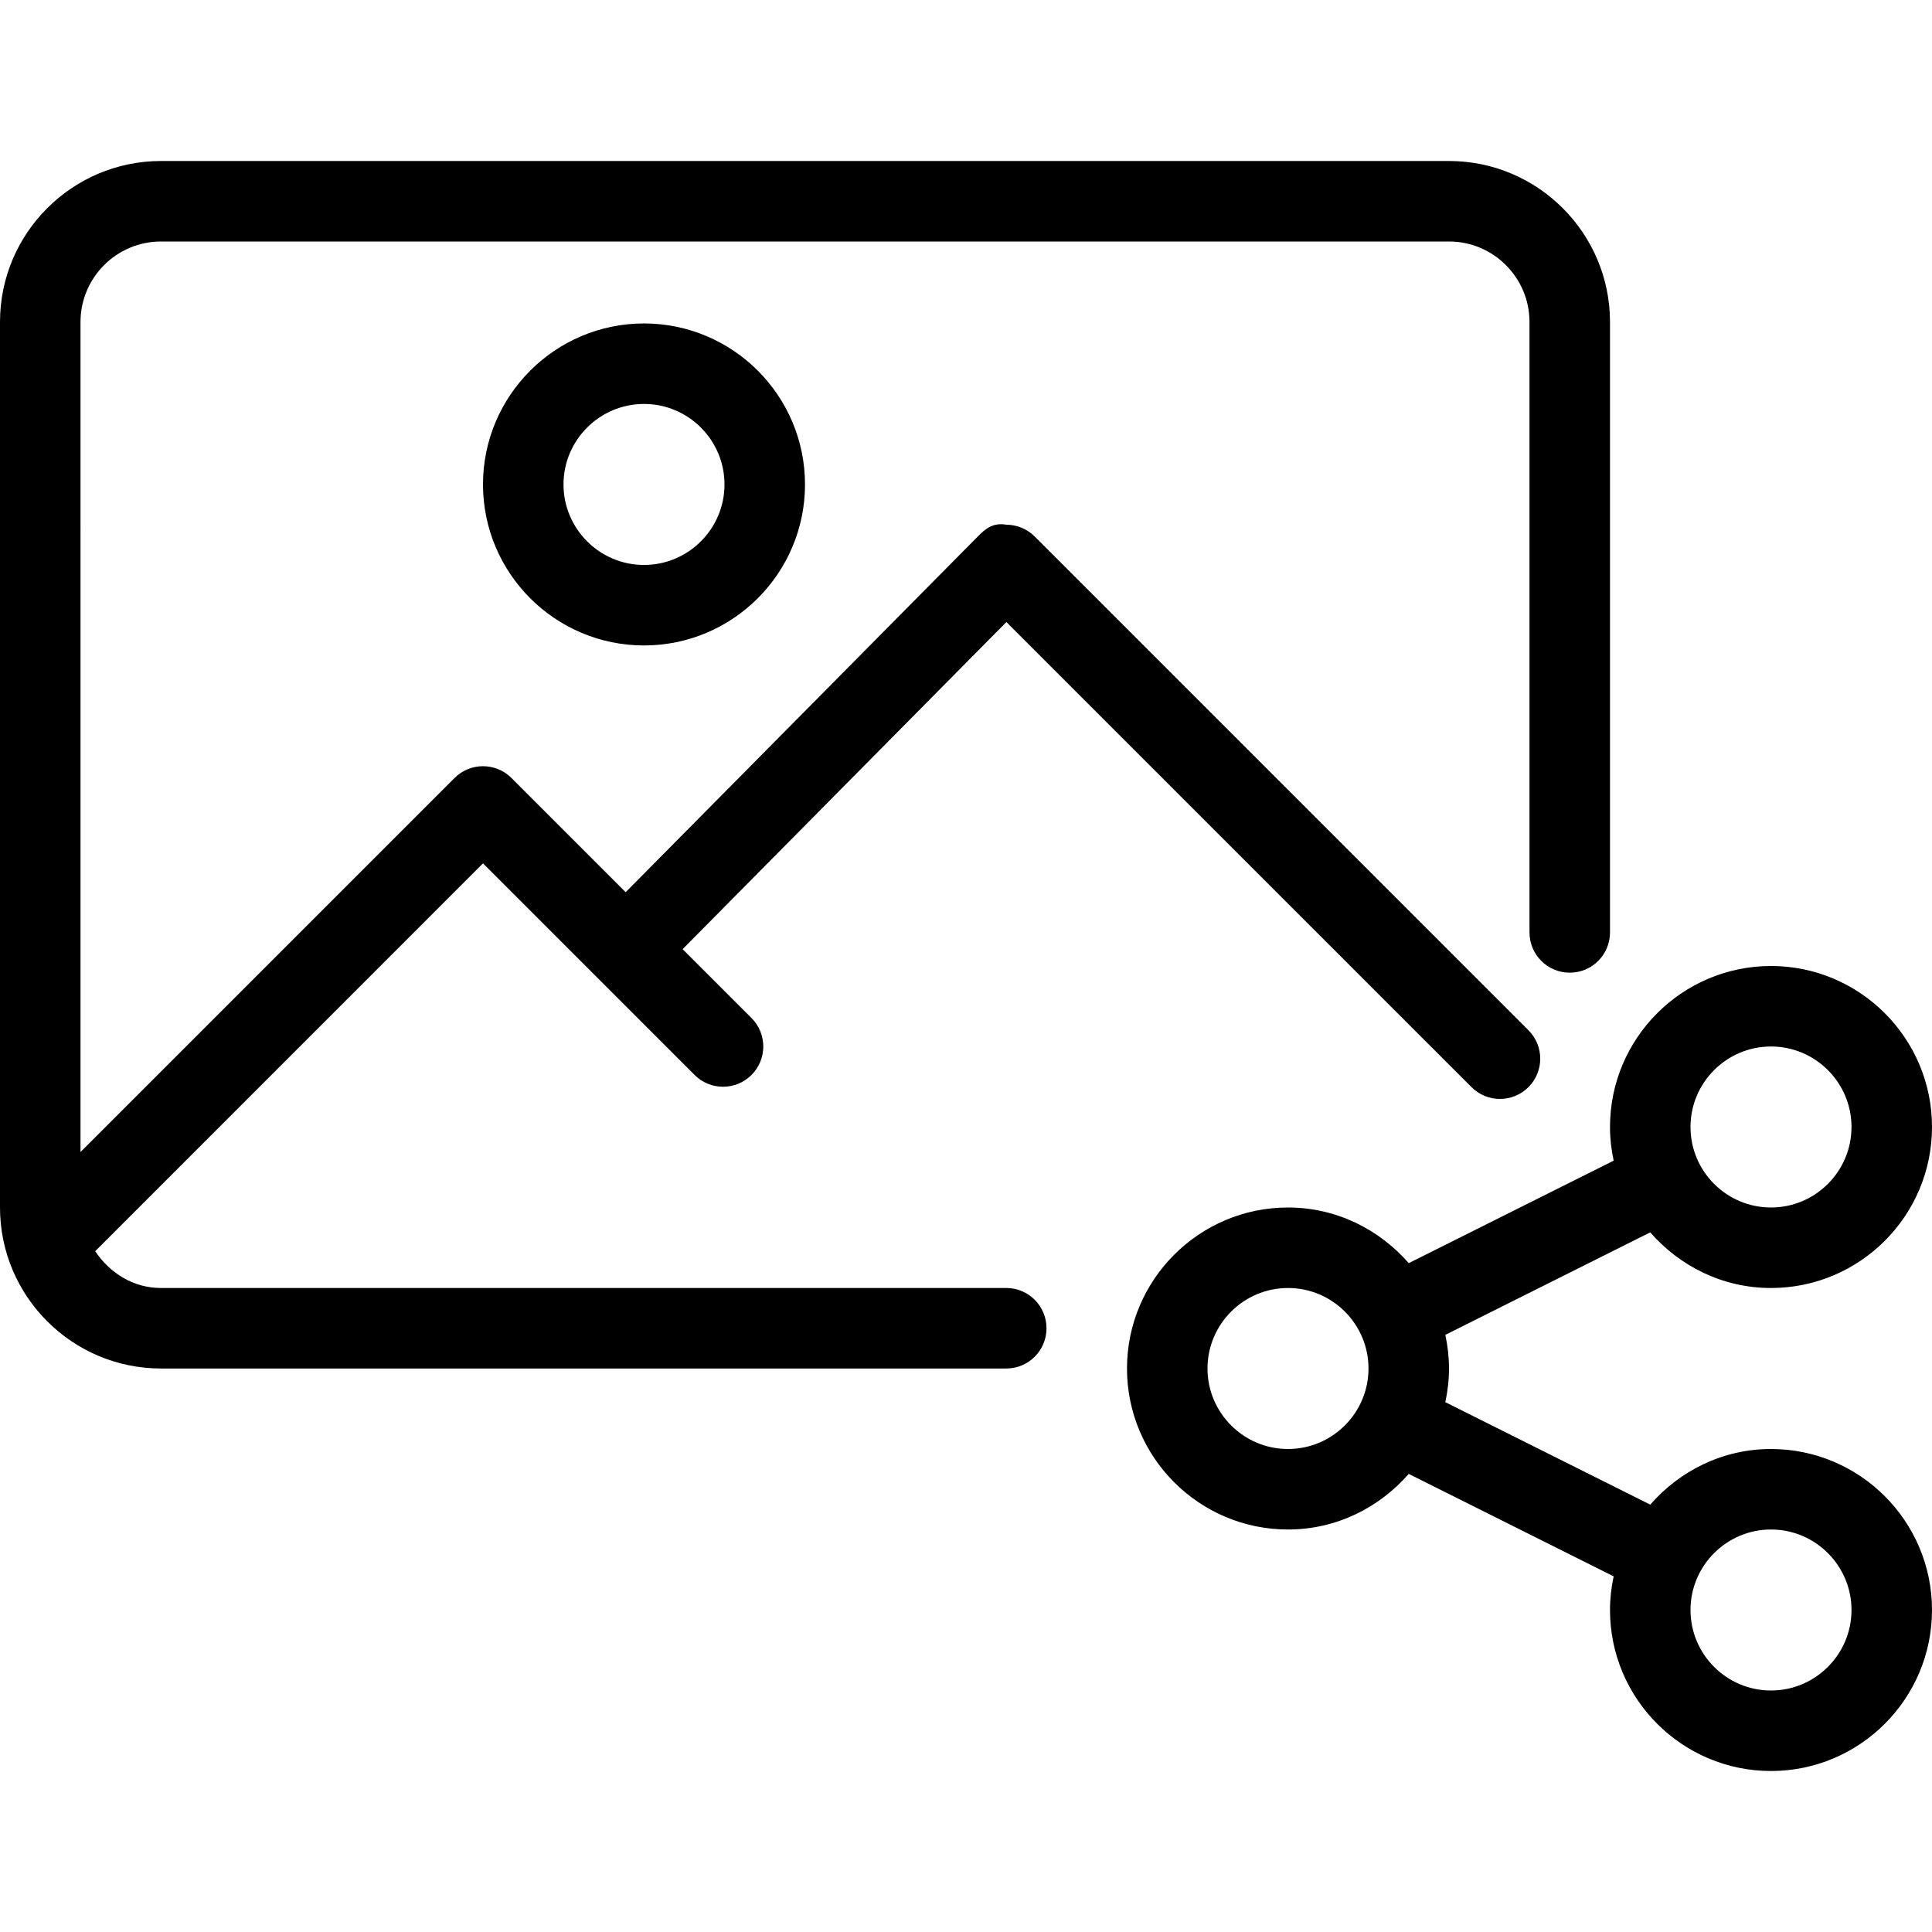<?xml version="1.0" encoding="iso-8859-1"?>
<!-- Generator: Adobe Illustrator 19.0.0, SVG Export Plug-In . SVG Version: 6.00 Build 0)  -->
<svg version="1.1" id="Capa_1" xmlns="http://www.w3.org/2000/svg" xmlns:xlink="http://www.w3.org/1999/xlink" x="0px" y="0px"
	 viewBox="0 0 512 512" style="enable-background:new 0 0 512 512;" xml:space="preserve">
<g>
	<g>
		<g>
			<path d="M128,128.385c0,23.531,19.135,42.667,42.667,42.667s42.667-19.135,42.667-42.667s-19.135-42.667-42.667-42.667
				S128,104.854,128,128.385z M192,128.385c0,11.76-9.573,21.333-21.333,21.333c-11.76,0-21.333-9.573-21.333-21.333
				c0-11.76,9.573-21.333,21.333-21.333C182.427,107.052,192,116.625,192,128.385z"/>
			<path d="M266.667,341.333h-224c-7.396,0-13.608-4.018-17.436-9.753L128,228.802l56.073,56.073c4.167,4.167,10.917,4.167,15.083,0
				s4.167-10.917,0-15.083l-18.253-18.253l85.805-86.695l123.26,123.26c2.083,2.083,4.813,3.125,7.542,3.125
				s5.458-1.042,7.542-3.125c4.167-4.167,4.167-10.917,0-15.083L274.208,142.177c-2-2-4.708-3.125-7.542-3.125
				c-3.583-0.625-5.583,1.146-7.583,3.167l-93.277,94.223l-30.264-30.264c-4.167-4.167-10.917-4.167-15.083,0l-99.125,99.125V85.333
				C21.333,73.573,30.906,64,42.667,64H384c11.76,0,21.333,9.573,21.333,21.333v161.771c0,5.896,4.771,10.667,10.667,10.667
				c5.896,0,10.667-4.771,10.667-10.667V85.333c0-23.531-19.135-42.667-42.667-42.667H42.667C19.135,42.667,0,61.802,0,85.333V320
				c0,23.531,19.135,42.667,42.667,42.667h224c5.896,0,10.667-4.771,10.667-10.667C277.333,346.104,272.563,341.333,266.667,341.333
				z"/>
			<path d="M469.333,384c-12.806,0-24.176,5.784-32.003,14.744l-54.303-27.152c0.617-2.883,0.973-5.859,0.973-8.924
				c0-3.061-0.354-6.036-0.97-8.917l54.302-27.16c7.827,8.958,19.195,14.743,32.001,14.743c23.531,0,42.667-19.135,42.667-42.667
				S492.865,256,469.333,256s-42.667,19.135-42.667,42.667c0,3.061,0.354,6.036,0.97,8.917l-54.302,27.16
				C365.508,325.785,354.139,320,341.333,320c-23.531,0-42.667,19.135-42.667,42.667s19.135,42.667,42.667,42.667
				c12.803,0,24.171-5.781,31.996-14.737l54.307,27.154c-0.616,2.88-0.97,5.855-0.97,8.917c0,23.531,19.135,42.667,42.667,42.667
				S512,450.198,512,426.667S492.865,384,469.333,384z M469.333,277.333c11.76,0,21.333,9.573,21.333,21.333
				c0,11.76-9.573,21.333-21.333,21.333c-11.76,0-21.333-9.573-21.333-21.333C448,286.906,457.573,277.333,469.333,277.333z
				 M341.333,384c-11.76,0-21.333-9.573-21.333-21.333s9.573-21.333,21.333-21.333c11.76,0,21.333,9.573,21.333,21.333
				S353.094,384,341.333,384z M469.333,448c-11.76,0-21.333-9.573-21.333-21.333s9.573-21.333,21.333-21.333
				c11.76,0,21.333,9.573,21.333,21.333S481.094,448,469.333,448z"/>
		</g>
	</g>
</g>
<g>
</g>
<g>
</g>
<g>
</g>
<g>
</g>
<g>
</g>
<g>
</g>
<g>
</g>
<g>
</g>
<g>
</g>
<g>
</g>
<g>
</g>
<g>
</g>
<g>
</g>
<g>
</g>
<g>
</g>
</svg>
